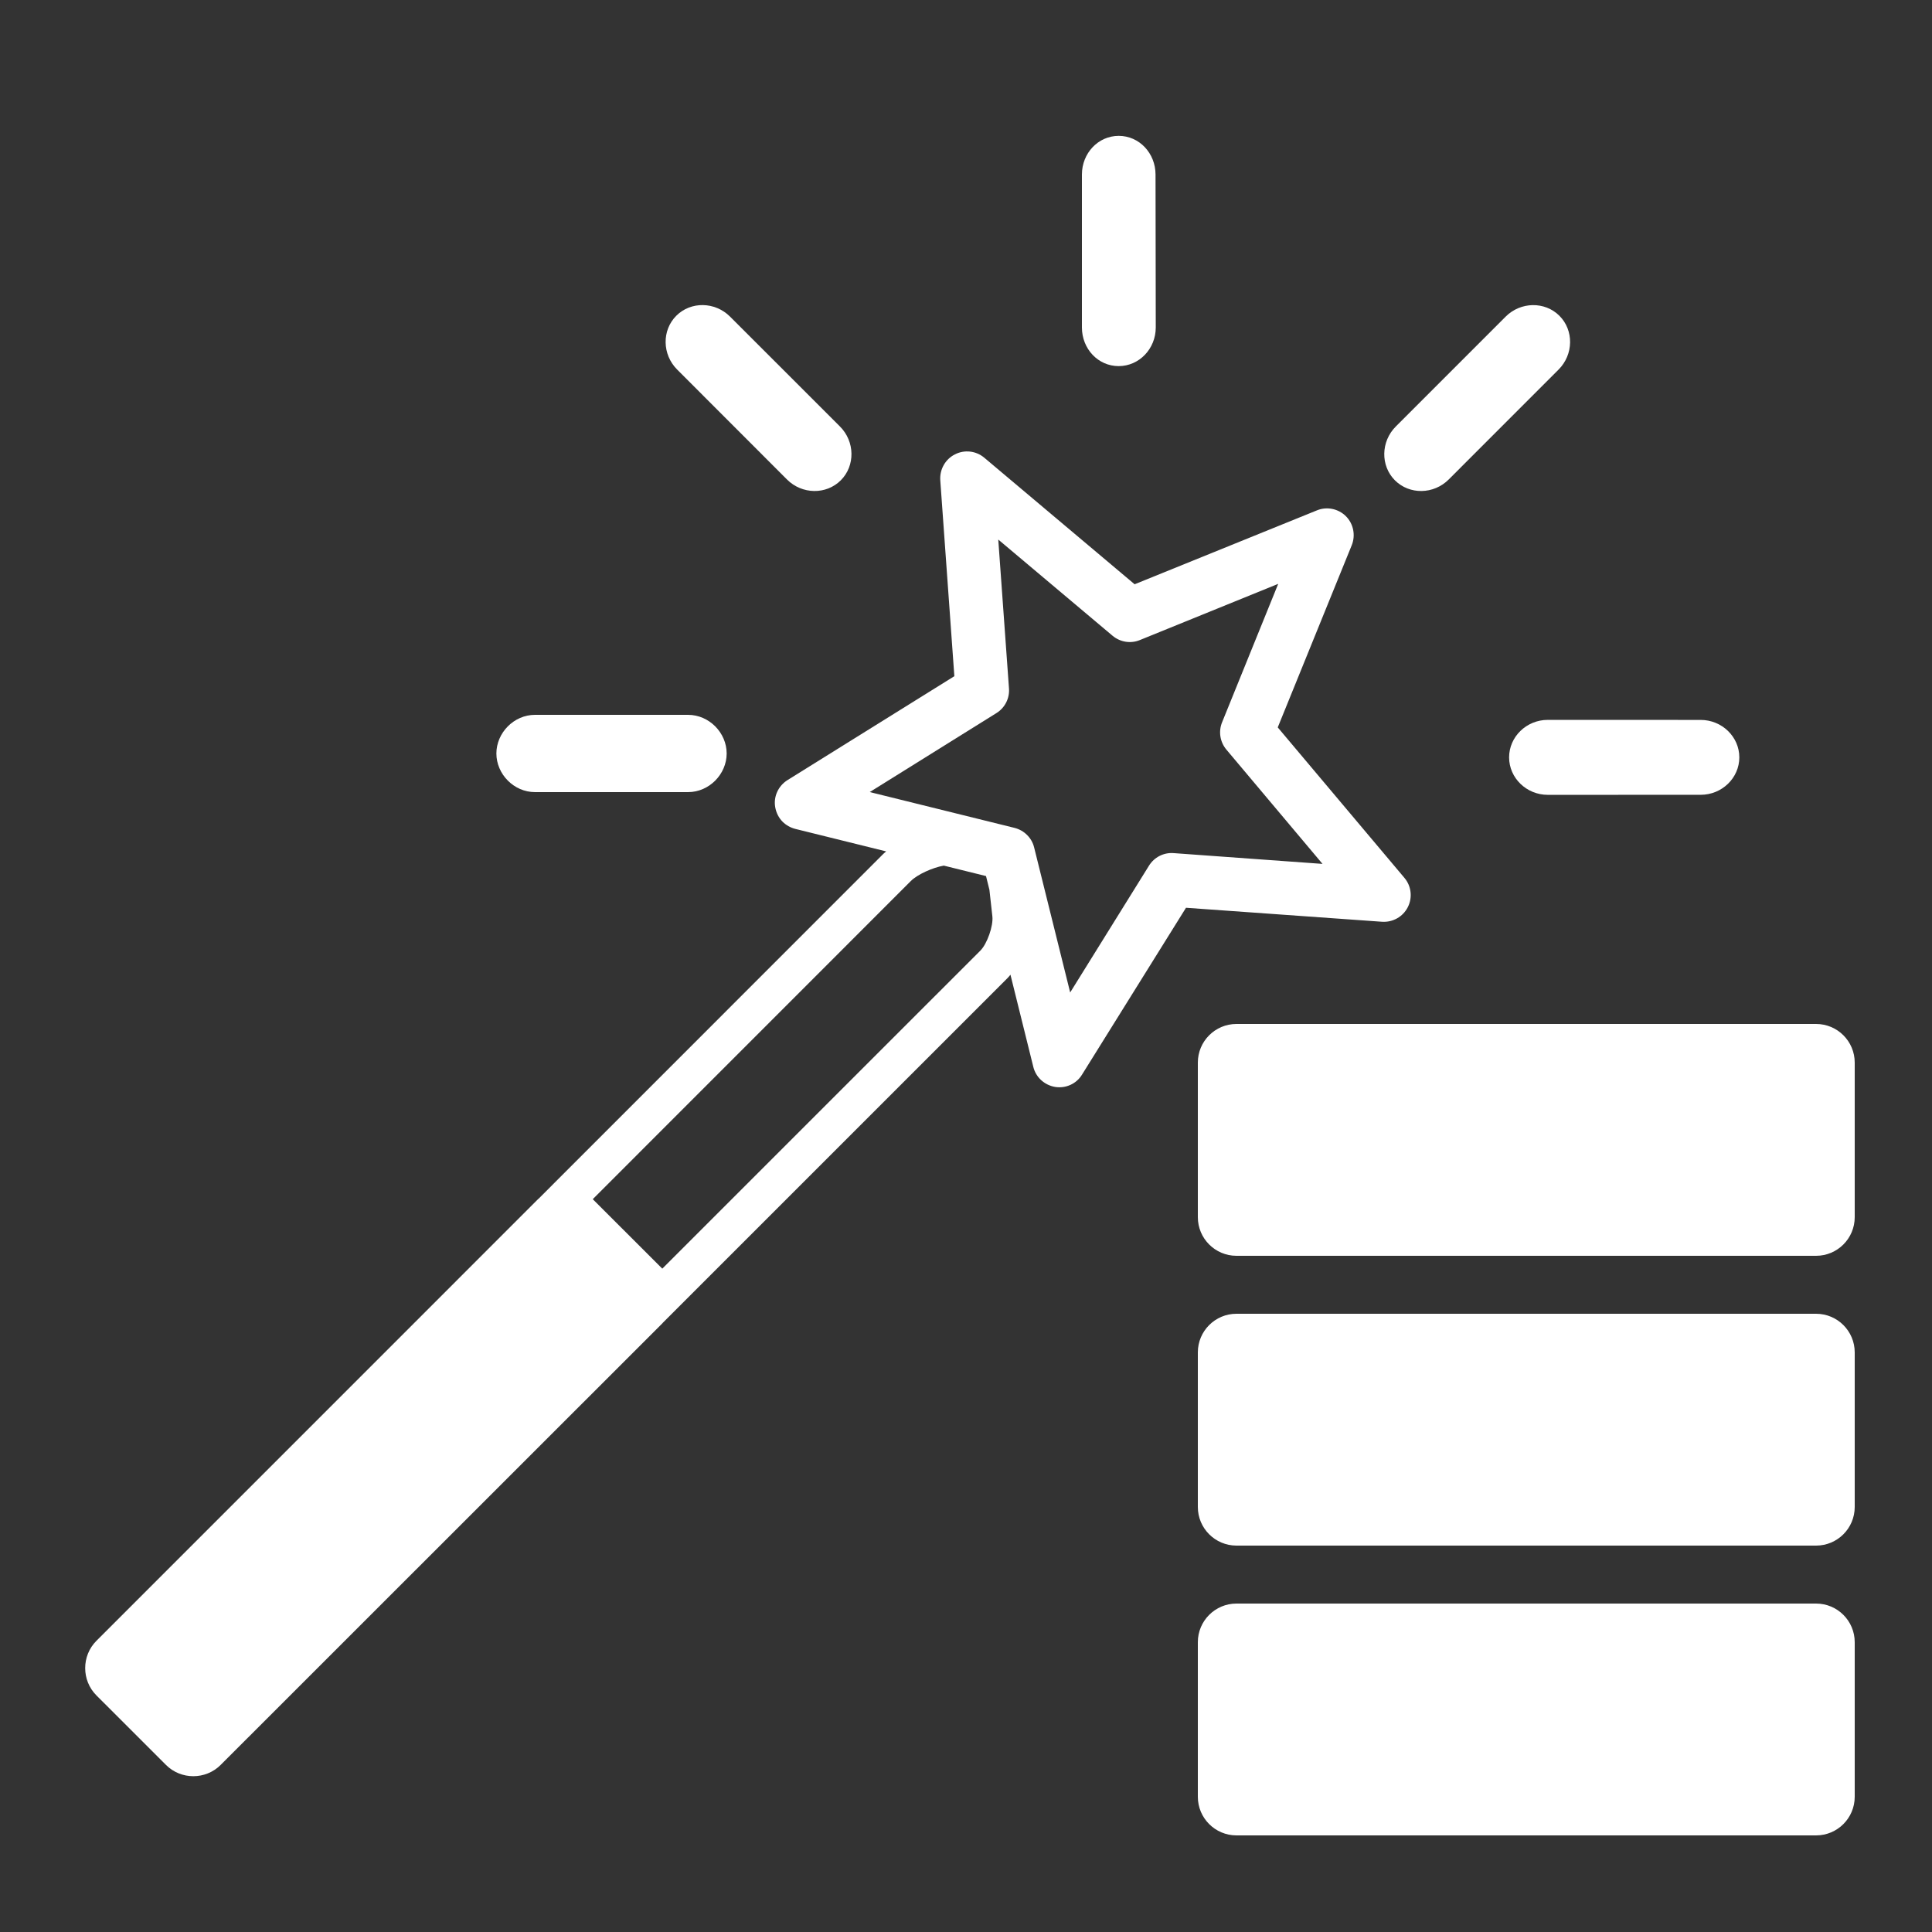 <svg xmlns="http://www.w3.org/2000/svg" xmlns:xlink="http://www.w3.org/1999/xlink" version="1.1" id="Your_Icon" x="0px" y="0px" width="100px" height="100px"  fill="#fff" viewBox="0 0 100 100" enable-background="new 0 0 100 100" xml:space="preserve">
<rect x="0" y="0" width="100" height="100" fill="#333333" stroke="none"/>
<path d="M72.866,46.958c0.255-0.496,0.185-1.1-0.176-1.523l-6.554-7.785l3.83-9.429c0.206-0.512,0.091-1.107-0.3-1.5  c-0.396-0.395-0.993-0.515-1.503-0.304l-9.435,3.825l-7.78-6.549c-0.428-0.362-1.028-0.428-1.522-0.174  c-0.497,0.25-0.792,0.776-0.758,1.332l0.729,10.149l-8.633,5.376c-0.476,0.297-0.733,0.848-0.641,1.394  c0.05,0.294,0.183,0.561,0.387,0.766c0.178,0.175,0.401,0.301,0.646,0.366l4.711,1.166c-0.045,0.041-0.097,0.08-0.138,0.121  L27.881,62.042c-0.01,0.01-0.021,0.016-0.031,0.025L4.992,84.927c-0.777,0.777-0.777,2.051,0,2.828l3.6,3.598  c0.777,0.777,2.051,0.777,2.828,0l22.864-22.857c0.01-0.01,0.017-0.021,0.025-0.031l17.85-17.849c0.05-0.049,0.095-0.11,0.142-0.165  l1.183,4.77c0.13,0.539,0.578,0.946,1.13,1.039c0.552,0.087,1.102-0.161,1.392-0.639l5.381-8.635l10.144,0.724  C72.088,47.748,72.615,47.452,72.866,46.958z M51.365,47.434c0.054,0.492-0.271,1.417-0.62,1.768L34.28,65.665l-3.599-3.596  l16.465-16.469c0.34-0.34,1.126-0.694,1.705-0.796l2.185,0.541l0.176,0.71L51.365,47.434z M60.747,44.157  c-0.517-0.04-1.005,0.214-1.276,0.651l-4.079,6.562l-1.865-7.505c-0.061-0.25-0.187-0.47-0.367-0.647  c-0.173-0.174-0.393-0.301-0.644-0.366l-7.498-1.855l6.559-4.089c0.435-0.27,0.686-0.762,0.648-1.272l-0.555-7.709l5.913,4.977  c0.397,0.334,0.94,0.421,1.415,0.226l7.162-2.91l-2.904,7.163c-0.196,0.479-0.109,1.021,0.22,1.415l4.977,5.917L60.747,44.157z"/>
<path d="M74.985,24.818l5.687-5.689c0.777-0.778,0.797-2.031,0.043-2.784c-0.753-0.753-2.007-0.733-2.784,0.045l-5.685,5.686  c-0.777,0.778-0.798,2.032-0.045,2.786C72.955,25.615,74.208,25.596,74.985,24.818z"/>
<path d="M40.734,24.818c0.777,0.778,2.031,0.797,2.785,0.043s0.734-2.008-0.043-2.786l-5.689-5.687  c-0.778-0.778-2.031-0.798-2.783-0.044c-0.753,0.753-0.732,2.006,0.045,2.784L40.734,24.818z"/>
<path d="M57.902,18.95c1.067-0.001,1.921-0.902,1.92-2.002l-0.012-7.916c-0.001-1.1-0.839-2-1.905-2S56,7.932,56,9.032v7.919  C56,18.052,56.834,18.951,57.902,18.95z"/>
<path d="M27.693,41h7.919c1.1,0,2-0.935,2-2s-0.9-2-2-2h-7.919c-1.1,0-2,0.935-2,2S26.594,41,27.693,41z"/>
<path d="M78.111,39.201c0,1.067,0.9,1.94,2,1.94l7.916-0.002c1.1,0,2-0.872,2-1.938c0-1.065-0.9-1.938-2-1.938l-7.916-0.002  C79.012,37.261,78.111,38.134,78.111,39.201z"/>
<path d="M96,85c0-1.104-0.896-2-2-2H64c-1.104,0-2,0.896-2,2v8c0,1.104,0.896,2,2,2h30c1.104,0,2-0.896,2-2V85z"/>
<path d="M96,70c0-1.104-0.896-2-2-2H64c-1.104,0-2,0.896-2,2v8c0,1.104,0.896,2,2,2h30c1.104,0,2-0.896,2-2V70z"/>
<path d="M96,55c0-1.104-0.896-2-2-2H64c-1.104,0-2,0.896-2,2v8c0,1.104,0.896,2,2,2h30c1.104,0,2-0.896,2-2V55z"/>
</svg>